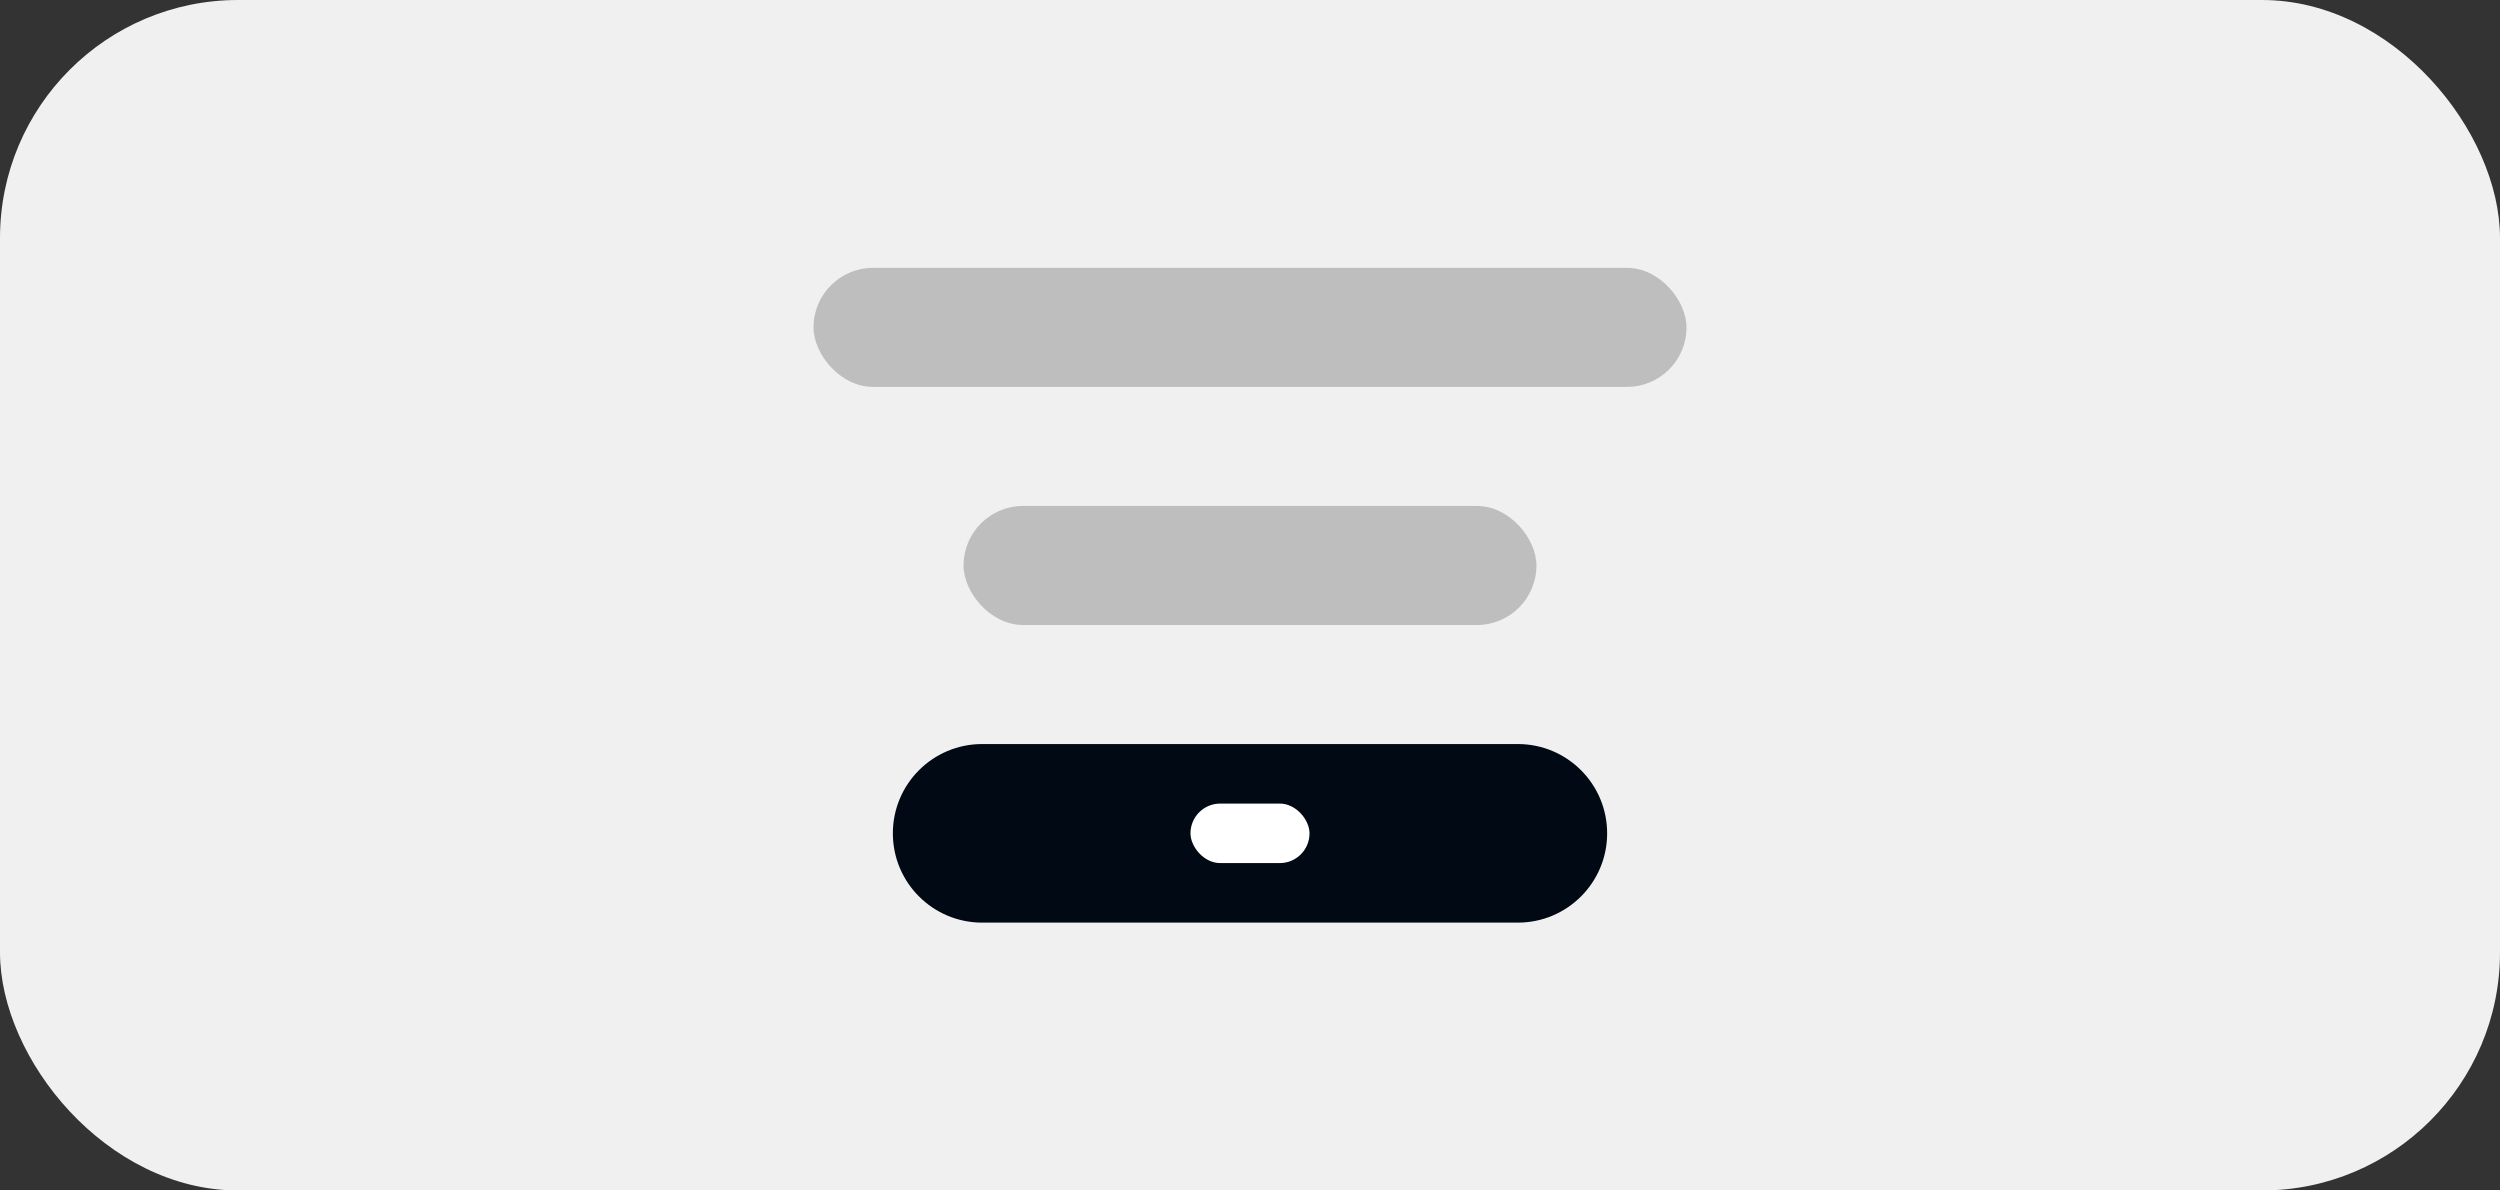 <svg width="84" height="40" viewBox="0 0 84 40" fill="none" xmlns="http://www.w3.org/2000/svg">
<rect x="0" y="0" width="84" height="40" fill="#333333" stroke="none"/>
<rect width="84" height="40" rx="8" fill="#F0F0F0"/>
<rect opacity="0.4" x="27.334" y="9" width="29.333" height="4" rx="2" fill="#757575"/>
<rect opacity="0.4" x="32.375" y="17" width="19.25" height="4" rx="2" fill="#757575"/>
<path d="M30.5 28C30.5 26.619 31.619 25.5 33 25.5H51C52.381 25.5 53.5 26.619 53.5 28C53.5 29.381 52.381 30.5 51 30.5H33C31.619 30.5 30.5 29.381 30.5 28Z" fill="#010914" stroke="#010914"/>
<rect x="40" y="27" width="4" height="2" rx="1" fill="white"/>
</svg>
